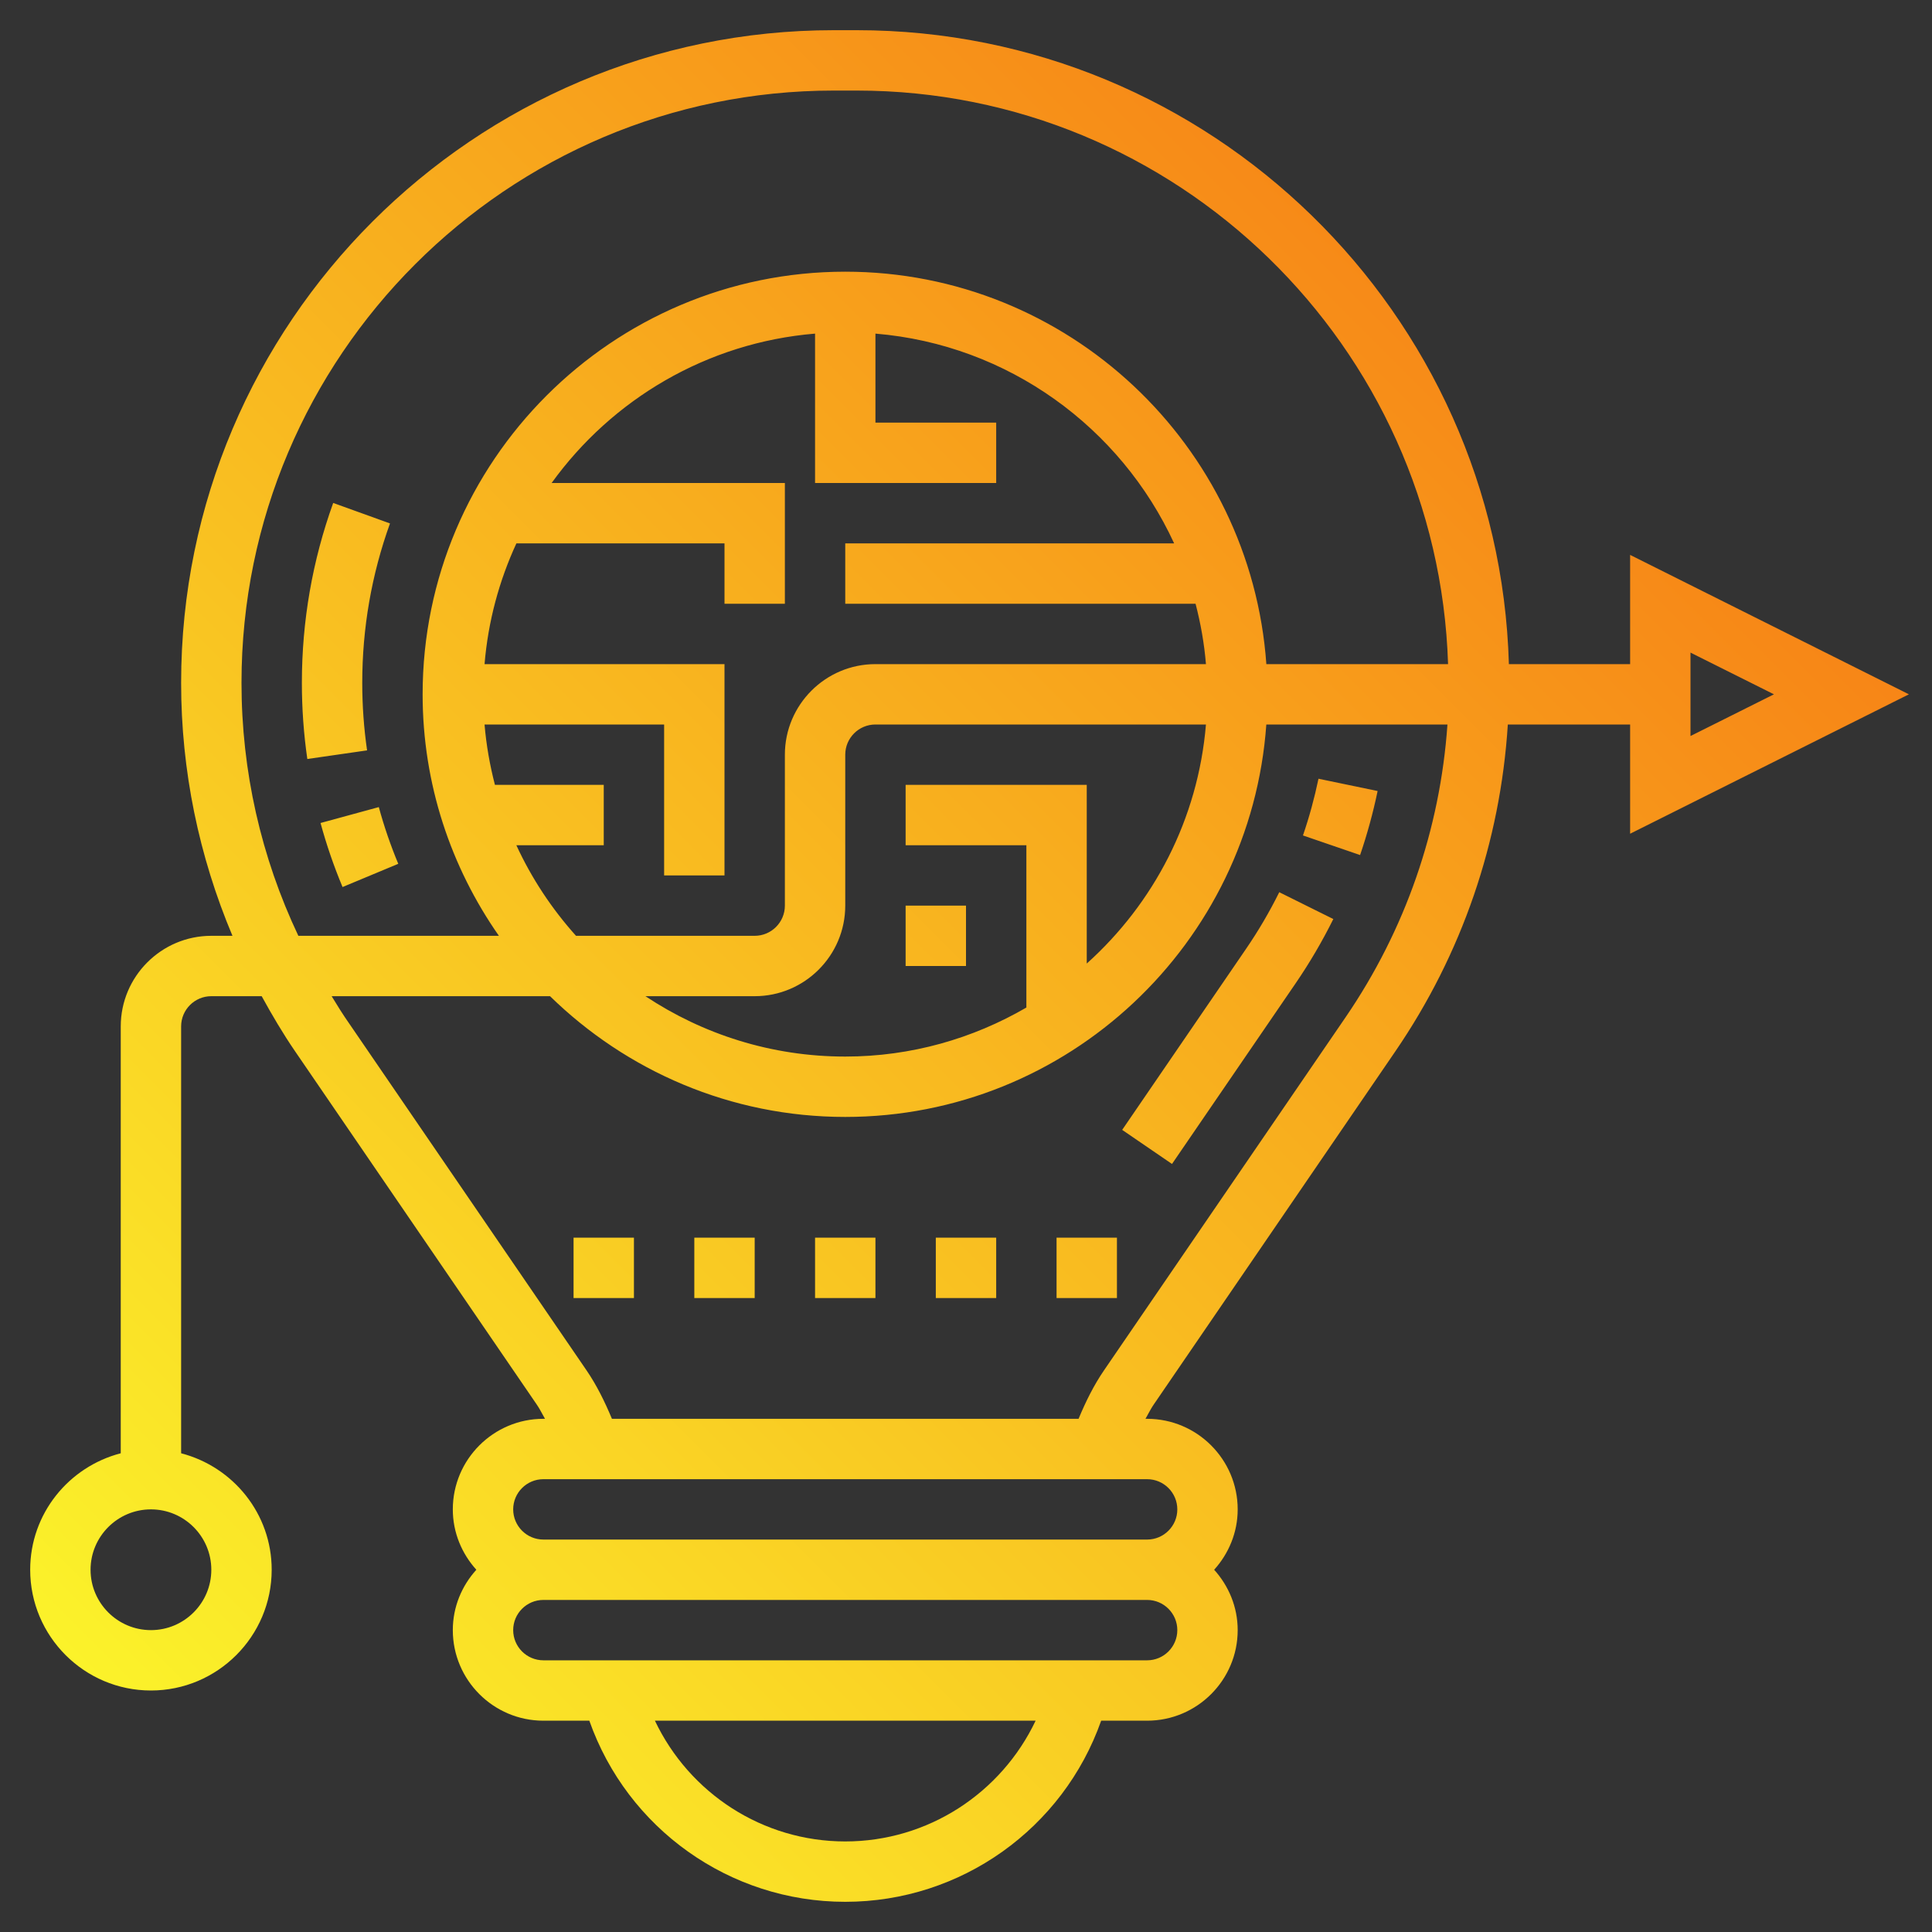 <svg width="56" height="56" viewBox="0 0 56 56" fill="none" xmlns="http://www.w3.org/2000/svg">
<rect x="0" y="0" width="56" height="56" fill="#333333" stroke="none"/>
<path fill-rule="evenodd" clip-rule="evenodd" d="M47.25 16.084L55.331 20.125L47.25 24.166V21H43.705C43.49 24.395 42.379 27.649 40.444 30.475L33.444 40.707C33.379 40.802 33.323 40.905 33.266 41.009L33.248 41.043C33.233 41.07 33.217 41.098 33.202 41.125H33.25C34.697 41.125 35.875 42.303 35.875 43.75C35.875 44.425 35.612 45.035 35.193 45.5C35.612 45.965 35.875 46.575 35.875 47.25C35.875 48.697 34.697 49.875 33.25 49.875H31.918C30.817 52.998 27.858 55.125 24.5 55.125C21.142 55.125 18.183 52.998 17.082 49.875H15.75C14.303 49.875 13.125 48.697 13.125 47.25C13.125 46.575 13.387 45.965 13.807 45.5C13.388 45.035 13.125 44.425 13.125 43.75C13.125 42.303 14.303 41.125 15.75 41.125H15.797C15.775 41.086 15.754 41.046 15.732 41.007L15.732 41.007L15.732 41.007L15.732 41.007L15.732 41.007L15.732 41.007C15.676 40.904 15.62 40.801 15.555 40.707L8.555 30.475C8.2 29.957 7.884 29.42 7.585 28.875H6.125C5.642 28.875 5.25 29.268 5.25 29.75V42.124C6.756 42.515 7.875 43.874 7.875 45.5C7.875 47.43 6.305 49 4.375 49C2.445 49 0.875 47.43 0.875 45.5C0.875 43.874 1.994 42.515 3.5 42.124V29.75C3.5 28.303 4.678 27.125 6.125 27.125H6.738C5.765 24.817 5.25 22.337 5.25 19.793C5.25 9.362 13.737 0.875 24.168 0.875H24.832C35.081 0.875 43.447 9.069 43.736 19.25H47.25V16.084ZM4.375 47.25C5.34 47.25 6.125 46.465 6.125 45.5C6.125 44.535 5.34 43.75 4.375 43.75C3.41 43.75 2.625 44.535 2.625 45.5C2.625 46.465 3.41 47.25 4.375 47.25ZM24.168 2.625C14.702 2.625 7 10.327 7 19.793C7 22.352 7.567 24.843 8.648 27.125H14.461C13.072 25.139 12.25 22.727 12.25 20.125C12.25 13.37 17.745 7.875 24.5 7.875C30.959 7.875 36.254 12.904 36.706 19.25H41.973C41.682 10.036 34.115 2.625 24.832 2.625H24.168ZM29.75 29.204V24.5H26.25V22.75H31.5V27.929C33.438 26.189 34.727 23.746 34.955 21H25.375C24.892 21 24.5 21.393 24.5 21.875V26.25C24.5 27.697 23.322 28.875 21.875 28.875H18.708C20.37 29.978 22.36 30.625 24.5 30.625C26.414 30.625 28.204 30.102 29.75 29.204ZM22.75 21.875C22.75 20.428 23.928 19.25 25.375 19.25H34.955C34.906 18.651 34.801 18.067 34.654 17.5H24.5V15.75H34.033C32.486 12.393 29.226 9.99 25.375 9.67V12.25H28.875V14H23.625V9.67C20.484 9.93 17.736 11.579 15.989 14H22.75V17.5H21V15.75H14.968C14.469 16.831 14.148 18.009 14.045 19.25H21V25.375H19.25V21H14.045C14.095 21.599 14.199 22.183 14.346 22.75H17.5V24.5H14.967C15.411 25.463 15.996 26.345 16.696 27.125H21.875C22.358 27.125 22.75 26.732 22.75 26.25V21.875ZM18.983 49.875C19.981 51.978 22.106 53.375 24.5 53.375C26.894 53.375 29.019 51.978 30.018 49.875H18.983ZM15.75 48.125H33.25C33.733 48.125 34.125 47.732 34.125 47.25C34.125 46.768 33.733 46.375 33.25 46.375H15.75C15.267 46.375 14.875 46.768 14.875 47.25C14.875 47.732 15.267 48.125 15.75 48.125ZM33.25 44.625C33.733 44.625 34.125 44.232 34.125 43.75C34.125 43.268 33.733 42.875 33.25 42.875H15.75C15.267 42.875 14.875 43.268 14.875 43.75C14.875 44.232 15.267 44.625 15.75 44.625H33.25ZM32.001 39.719L39.001 29.488C40.735 26.953 41.743 24.041 41.955 21H36.705C36.254 27.346 30.959 32.375 24.5 32.375C21.172 32.375 18.154 31.036 15.943 28.875H9.613C9.653 28.939 9.692 29.002 9.731 29.066C9.818 29.208 9.905 29.349 9.999 29.488L17 39.719C17.294 40.149 17.53 40.628 17.737 41.125H31.263C31.469 40.628 31.706 40.149 32.001 39.719ZM51.419 20.125L49 18.916V21.334L51.419 20.125ZM11.304 15.172C10.771 16.651 10.5 18.206 10.5 19.793C10.5 20.451 10.547 21.109 10.64 21.75L8.908 22C8.803 21.277 8.75 20.535 8.75 19.793C8.75 18.002 9.056 16.248 9.658 14.578L11.304 15.172ZM39.931 22.928L38.217 22.572C38.1 23.133 37.949 23.686 37.767 24.216L39.423 24.784C39.628 24.185 39.799 23.56 39.931 22.928ZM36.112 27.511L32.527 32.75L33.971 33.738L37.556 28.5C37.962 27.907 38.328 27.282 38.647 26.639L37.08 25.861C36.798 26.431 36.472 26.986 36.112 27.511ZM9.291 23.855C9.462 24.483 9.676 25.107 9.929 25.711L11.544 25.038C11.321 24.503 11.131 23.95 10.98 23.394L9.291 23.855ZM26.25 26.25H28V28H26.25V26.25ZM25.375 37.625V35.875H23.625V37.625H25.375ZM28.875 35.875V37.625H27.125V35.875H28.875ZM32.375 37.625V35.875H30.625V37.625H32.375ZM20.125 35.875H21.875V37.625H20.125V35.875ZM18.375 35.875H16.625V37.625H18.375V35.875Z" fill="url(#paint0_linear)"/>
<defs>
<linearGradient id="paint0_linear" x1="55.125" y1="0.875" x2="0.875" y2="55.125" gradientUnits="userSpaceOnUse">
<stop stop-color="#F66C12"/>
<stop offset="1" stop-color="#FBFD2C"/>
</linearGradient>
</defs>
</svg>
